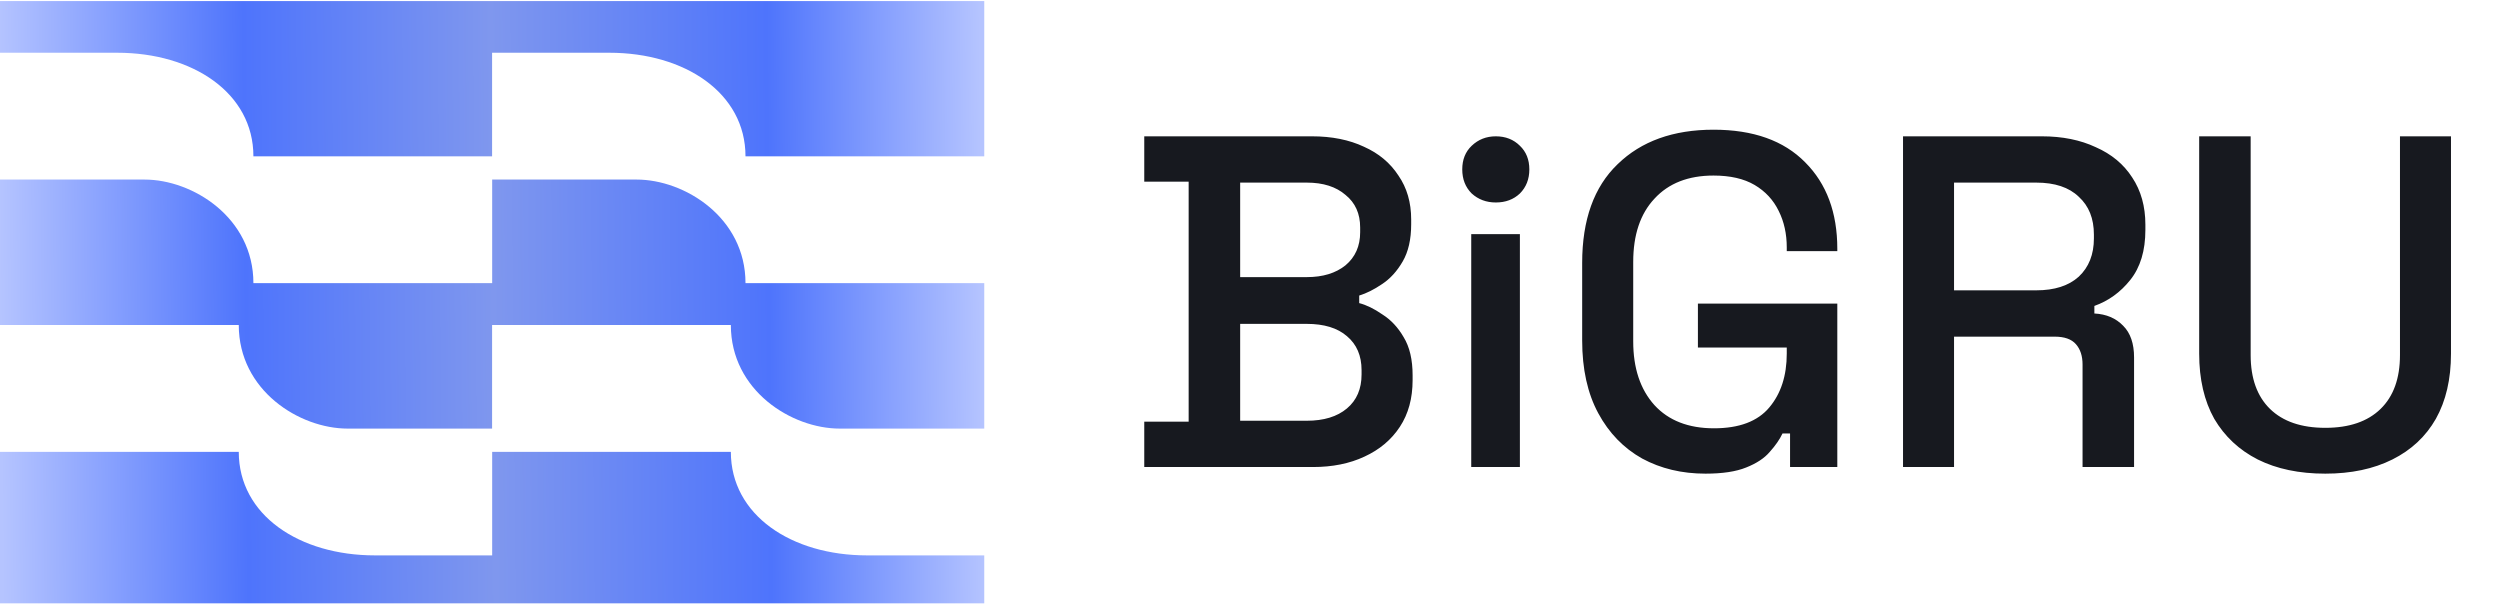 <svg width="91" height="22" viewBox="0 0 91 22" fill="none" xmlns="http://www.w3.org/2000/svg">
<path fill-rule="evenodd" clip-rule="evenodd" d="M0 0.038H35.827V5.69H27.136C27.136 3.382 24.925 1.92 22.181 1.92H17.912V5.69H9.224C9.224 3.382 7.013 1.92 4.269 1.92H0V0.038ZM0 6.536V11.831H8.691C8.691 14.216 10.902 15.601 12.655 15.601H17.912V11.831H26.603C26.603 14.216 28.814 15.601 30.567 15.601H35.827V10.306H27.136C27.136 7.921 24.925 6.536 23.172 6.536H17.915V10.306H9.224C9.224 7.921 7.013 6.536 5.26 6.536H0ZM35.827 20.216H31.558C28.814 20.216 26.603 18.755 26.603 16.447H17.915V20.216H13.646C10.902 20.216 8.691 18.755 8.691 16.447H0V21.962H35.827V20.216Z" fill="url(#paint0_linear_210_15365)"/>
<path d="M41.651 17V15.349H43.267V6.613H41.651V4.962H47.756C48.478 4.962 49.108 5.088 49.647 5.341C50.186 5.581 50.605 5.931 50.903 6.39C51.212 6.837 51.367 7.37 51.367 7.989V8.161C51.367 8.711 51.264 9.164 51.057 9.519C50.851 9.875 50.599 10.15 50.301 10.345C50.014 10.54 49.739 10.677 49.475 10.758V11.033C49.739 11.101 50.02 11.239 50.318 11.445C50.627 11.64 50.886 11.915 51.092 12.271C51.31 12.626 51.419 13.091 51.419 13.664V13.836C51.419 14.501 51.264 15.068 50.954 15.538C50.645 16.008 50.215 16.369 49.664 16.622C49.126 16.874 48.501 17 47.79 17H41.651ZM45.142 15.315H47.566C48.186 15.315 48.673 15.166 49.028 14.868C49.384 14.569 49.561 14.157 49.561 13.629V13.475C49.561 12.947 49.384 12.535 49.028 12.236C48.684 11.938 48.197 11.789 47.566 11.789H45.142V15.315ZM45.142 10.087H47.566C48.151 10.087 48.621 9.944 48.977 9.657C49.332 9.359 49.51 8.958 49.51 8.453V8.281C49.51 7.777 49.332 7.381 48.977 7.095C48.633 6.797 48.163 6.647 47.566 6.647H45.142V10.087ZM53.553 17V8.522H55.324V17H53.553ZM54.447 7.37C54.103 7.37 53.81 7.261 53.57 7.043C53.34 6.814 53.226 6.521 53.226 6.166C53.226 5.811 53.34 5.524 53.57 5.306C53.81 5.077 54.103 4.962 54.447 4.962C54.802 4.962 55.094 5.077 55.324 5.306C55.553 5.524 55.668 5.811 55.668 6.166C55.668 6.521 55.553 6.814 55.324 7.043C55.094 7.261 54.802 7.37 54.447 7.37ZM62.08 17.241C61.22 17.241 60.452 17.057 59.775 16.691C59.099 16.312 58.566 15.762 58.176 15.04C57.786 14.317 57.591 13.434 57.591 12.391V9.571C57.591 8 58.021 6.802 58.881 5.977C59.741 5.14 60.905 4.721 62.372 4.721C63.817 4.721 64.929 5.117 65.708 5.908C66.488 6.688 66.878 7.737 66.878 9.055V9.141H65.038V9.003C65.038 8.51 64.94 8.069 64.745 7.679C64.55 7.278 64.258 6.963 63.868 6.733C63.478 6.504 62.98 6.39 62.372 6.39C61.455 6.39 60.738 6.67 60.222 7.232C59.706 7.782 59.449 8.551 59.449 9.537V12.426C59.449 13.4 59.706 14.174 60.222 14.747C60.738 15.309 61.461 15.59 62.389 15.59C63.306 15.59 63.977 15.338 64.401 14.833C64.826 14.329 65.038 13.675 65.038 12.873V12.649H61.804V11.05H66.878V17H65.158V15.779H64.883C64.78 15.997 64.625 16.22 64.418 16.45C64.224 16.679 63.937 16.868 63.559 17.017C63.192 17.166 62.699 17.241 62.08 17.241ZM69.27 17V4.962H74.326C75.071 4.962 75.725 5.094 76.287 5.358C76.86 5.61 77.301 5.977 77.611 6.458C77.932 6.94 78.092 7.513 78.092 8.178V8.367C78.092 9.124 77.909 9.731 77.542 10.19C77.186 10.637 76.751 10.952 76.235 11.136V11.411C76.671 11.434 77.02 11.583 77.284 11.858C77.548 12.122 77.68 12.506 77.68 13.01V17H75.805V13.268C75.805 12.959 75.725 12.712 75.564 12.529C75.404 12.345 75.146 12.254 74.79 12.254H71.127V17H69.27ZM71.127 10.568H74.12C74.785 10.568 75.301 10.402 75.668 10.07C76.034 9.726 76.218 9.261 76.218 8.677V8.539C76.218 7.954 76.034 7.496 75.668 7.163C75.312 6.819 74.796 6.647 74.12 6.647H71.127V10.568ZM84.641 17.241C83.69 17.241 82.87 17.069 82.182 16.725C81.506 16.381 80.978 15.888 80.6 15.246C80.233 14.592 80.05 13.801 80.05 12.873V4.962H81.924V12.924C81.924 13.773 82.159 14.426 82.629 14.885C83.099 15.343 83.77 15.573 84.641 15.573C85.513 15.573 86.183 15.343 86.653 14.885C87.124 14.426 87.359 13.773 87.359 12.924V4.962H89.216V12.873C89.216 13.801 89.032 14.592 88.665 15.246C88.299 15.888 87.771 16.381 87.083 16.725C86.395 17.069 85.582 17.241 84.641 17.241Z" fill="#17191F"/>
<defs>
<linearGradient id="paint0_linear_210_15365" x1="-4.72626e-07" y1="10.733" x2="35.76" y2="10.398" gradientUnits="userSpaceOnUse">
<stop stop-color="#B5C4FF"/>
<stop offset="0.25" stop-color="#4E74FC"/>
<stop offset="0.502" stop-color="#7F97EE"/>
<stop offset="0.783" stop-color="#4E74FC"/>
<stop offset="1" stop-color="#B5C4FF"/>
</linearGradient>
</defs>
</svg>
